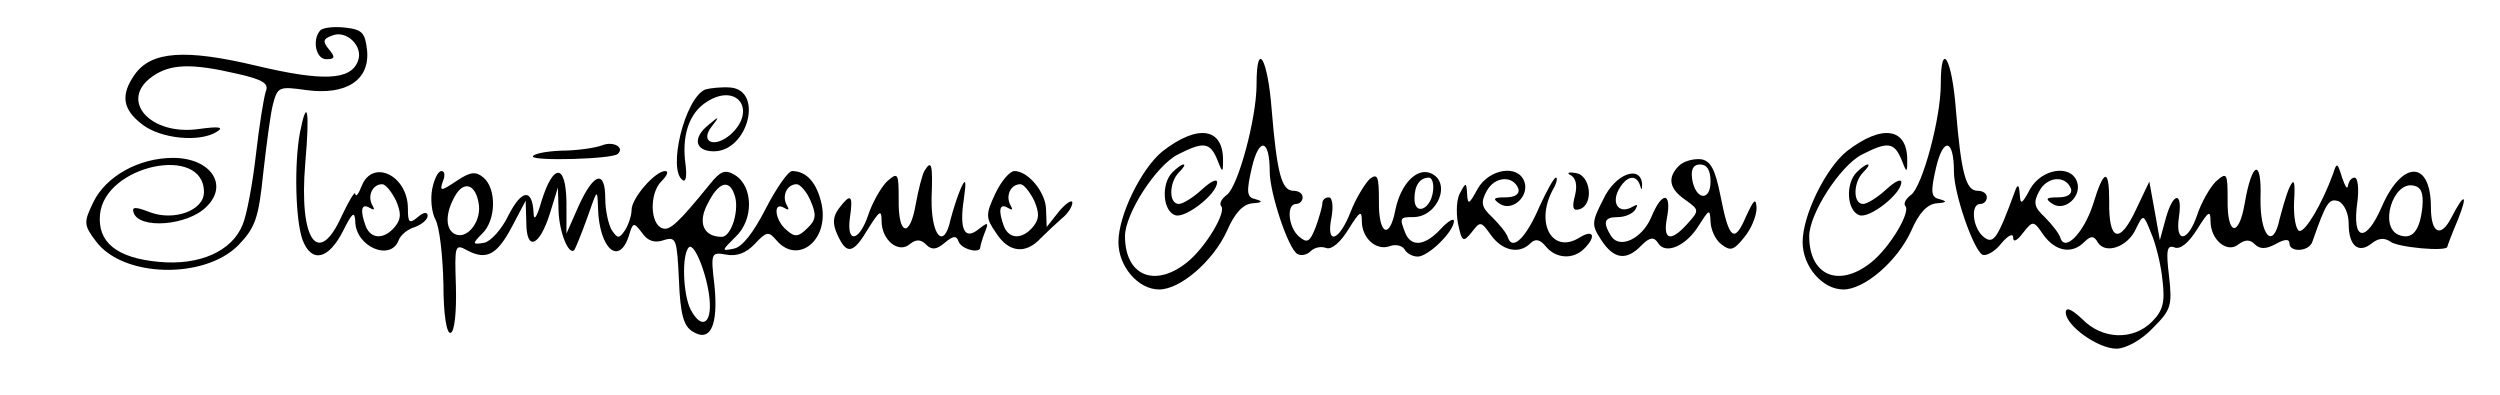 <?xml version="1.0" standalone="no"?>
<!DOCTYPE svg PUBLIC "-//W3C//DTD SVG 20010904//EN"
 "http://www.w3.org/TR/2001/REC-SVG-20010904/DTD/svg10.dtd">
<svg version="1.0" xmlns="http://www.w3.org/2000/svg"
 viewBox="25 30 380 60"
 preserveAspectRatio="xMidYMid meet">

<g transform="translate(0,100) scale(0.1,-0.1)"
fill="#000" stroke="none">
<path d="M737 654 c-13 -14 -7 -44 9 -44 13 0 14 3 4 15 -10 12 -9 16 5 21 22
9 48 -17 39 -39 -11 -29 -53 -31 -154 -7 -109 26 -160 22 -185 -13 -22 -31
-19 -53 11 -76 28 -22 88 -28 114 -11 11 7 2 8 -27 4 -75 -11 -123 44 -71 80
27 19 59 20 128 4 40 -9 49 -15 44 -27 -3 -9 -10 -52 -15 -96 -5 -44 -14 -92
-20 -106 -16 -41 -66 -63 -128 -57 -64 6 -93 30 -89 72 7 75 158 107 158 34 0
-28 -45 -44 -81 -31 -23 9 -29 9 -26 0 8 -26 83 -20 111 9 34 33 6 74 -51 74
-52 0 -102 -28 -121 -67 -15 -31 -15 -35 4 -60 41 -55 164 -58 216 -6 26 27
31 41 38 109 5 44 11 91 15 106 7 26 9 27 51 21 60 -8 96 15 92 60 -3 27 -7
32 -33 35 -17 2 -34 0 -38 -4z"/>
<path d="M2160 572 c0 -52 -28 -155 -45 -168 -8 -6 -12 -13 -9 -17 9 -9 -24
-64 -52 -86 -49 -39 -94 -20 -94 40 0 34 47 107 80 124 39 20 49 19 60 -7 8
-21 9 -21 9 -3 1 51 -38 57 -92 15 -32 -26 -67 -97 -67 -138 0 -37 30 -72 62
-72 32 0 82 43 103 89 12 28 25 41 39 42 15 1 16 3 5 6 -14 3 -15 10 -6 49 11
46 27 43 27 -7 0 -32 28 -117 42 -125 5 -3 14 -2 20 4 6 6 16 8 24 5 8 -3 22
9 34 29 17 27 20 29 20 12 0 -26 22 -46 43 -38 8 3 18 1 22 -5 3 -6 12 -11 20
-11 16 0 55 38 55 54 0 5 -9 0 -20 -12 -24 -26 -45 -28 -54 -6 -9 23 -8 24 12
24 38 0 59 54 26 67 -21 8 -45 -17 -53 -56 -9 -47 -26 -37 -25 14 0 37 -2 42
-14 33 -7 -7 -21 -29 -29 -50 -18 -46 -38 -51 -29 -8 3 17 1 30 -4 30 -6 0
-10 -4 -10 -9 0 -5 -5 -22 -10 -36 -9 -23 -13 -25 -25 -15 -17 14 -20 50 -5
50 6 0 10 5 10 10 0 6 -6 10 -14 10 -18 0 -25 27 -33 123 -6 79 -23 107 -23
39z m268 -164 c-4 -27 -28 -36 -28 -10 0 20 8 32 22 32 5 0 8 -10 6 -22z"/>
<path d="M3200 572 c0 -52 -28 -155 -45 -168 -8 -6 -12 -13 -9 -17 9 -9 -24
-64 -52 -86 -49 -39 -94 -20 -94 40 0 34 47 107 80 124 39 20 49 19 60 -7 8
-21 9 -21 9 -3 1 51 -38 57 -92 15 -32 -26 -67 -97 -67 -138 0 -37 30 -72 62
-72 32 0 82 43 103 89 12 28 25 41 39 42 15 1 16 3 5 6 -14 3 -15 10 -6 49 11
46 27 43 27 -7 0 -33 29 -117 43 -126 5 -3 19 4 29 17 10 12 18 16 18 9 0 -8
6 -5 15 7 15 19 16 19 31 -3 18 -25 43 -30 62 -11 10 10 15 10 21 -1 12 -18
46 -6 58 22 11 22 11 22 23 -8 7 -16 15 -49 17 -71 4 -33 1 -46 -16 -63 -29
-29 -76 -27 -106 4 -16 15 -25 19 -25 10 0 -20 49 -55 77 -55 14 0 38 13 55
31 28 28 30 34 25 79 -5 40 -3 48 8 44 9 -4 22 7 35 28 17 27 20 29 20 12 0
-29 26 -50 43 -35 10 7 17 7 24 0 8 -8 17 -8 32 0 14 8 21 8 21 1 0 -14 30
-13 35 3 21 60 25 66 40 61 8 -4 15 -18 15 -34 0 -34 15 -46 35 -30 10 8 19 9
28 3 10 -9 87 -16 87 -8 0 1 7 20 16 41 16 40 10 42 -10 3 -16 -31 -31 -24
-31 16 0 72 -44 72 -75 0 -24 -55 -45 -51 -37 6 3 22 1 39 -4 39 -5 0 -9 -6
-10 -12 -1 -7 -4 -2 -9 12 -7 23 -8 24 -14 5 -17 -46 -42 -88 -51 -86 -5 1 -9
21 -8 44 2 32 0 37 -7 22 -5 -11 -11 -33 -15 -48 -10 -48 -30 -25 -29 32 2 61
-13 56 -24 -8 -9 -53 -27 -49 -26 6 0 40 -1 42 -18 27 -9 -9 -22 -32 -28 -50
-14 -42 -34 -45 -28 -4 6 40 -9 38 -20 -2 l-9 -33 -8 45 -8 44 -20 -42 c-25
-54 -42 -49 -41 12 0 51 -8 50 -25 -6 -14 -42 -42 -71 -49 -50 -2 7 -13 21
-24 32 -16 15 -18 22 -8 40 12 22 40 24 48 3 2 -8 -5 -13 -20 -13 -18 0 -20
-2 -8 -10 19 -12 45 12 37 34 -10 27 -54 19 -71 -11 -13 -24 -15 -25 -16 -8
-1 14 -3 16 -7 5 -27 -74 -33 -82 -48 -70 -17 14 -20 50 -5 50 6 0 10 5 10 10
0 6 -6 10 -14 10 -18 0 -25 27 -33 123 -6 79 -23 107 -23 39z m732 -187 c-4
-37 -16 -50 -36 -42 -30 12 -9 81 22 75 12 -2 16 -11 14 -33z"/>
<path d="M1322 564 c-31 -13 -58 -123 -34 -138 5 -3 6 8 4 24 -6 43 5 78 32
95 46 30 77 -12 37 -49 -25 -22 -48 -12 -29 12 12 15 11 16 -4 3 -26 -20 -22
-41 7 -41 52 0 76 93 25 97 -14 1 -31 -1 -38 -3z"/>
<path d="M706 499 c-9 -48 -7 -134 4 -164 14 -36 40 -29 62 15 13 26 17 30 18
14 0 -39 54 -62 66 -29 3 8 14 17 25 20 10 4 19 11 19 17 0 6 -6 6 -15 -2 -13
-11 -15 -8 -15 13 0 50 -53 76 -70 35 -5 -13 -9 -18 -10 -13 0 6 -9 -9 -20
-32 -36 -81 -66 -39 -56 79 7 80 3 102 -8 47z m146 -104 c8 -19 8 -28 -2 -40
-16 -19 -36 -19 -44 1 -9 24 -7 36 6 28 7 -4 8 -3 4 4 -8 14 0 32 15 32 5 0
14 -11 21 -25z"/>
<path d="M1165 479 c-11 -4 -39 -8 -62 -8 -24 -1 -43 -5 -43 -9 0 -7 120 -4
129 4 11 10 -7 20 -24 13z"/>
<path d="M2802 448 c-18 -18 -15 -35 10 -52 21 -15 21 -16 3 -36 -26 -29 -38
-25 -31 10 7 39 -8 39 -24 0 -14 -33 -48 -49 -61 -29 -13 21 -11 29 10 29 11
0 23 5 27 12 4 7 3 8 -4 4 -20 -12 -33 3 -22 25 12 22 27 25 33 7 2 -8 3 -7 3
2 -2 30 -41 16 -59 -23 -18 -35 -18 -39 -3 -62 19 -29 38 -32 61 -8 13 13 19
13 25 4 11 -19 43 -5 62 26 16 25 17 26 18 7 0 -12 7 -28 16 -35 14 -11 19
-10 35 10 11 13 19 33 19 45 -1 16 -4 13 -16 -13 -18 -42 -26 -35 -39 32 -8
40 -15 53 -30 55 -11 1 -26 -3 -33 -10z m48 -24 c0 -31 -23 -28 -28 4 -2 15 2
22 12 22 11 0 16 -9 16 -26z"/>
<path d="M1655 440 c-3 -5 -9 -28 -13 -50 -9 -53 -27 -48 -26 7 0 40 -1 42
-18 27 -9 -9 -22 -32 -28 -50 -14 -42 -34 -45 -28 -4 5 34 1 37 -17 13 -9 -12
-10 -23 -2 -40 14 -31 24 -29 47 10 17 27 20 29 20 11 0 -29 26 -50 43 -35 10
8 17 7 25 -1 8 -8 15 -8 28 3 13 11 18 11 21 2 4 -12 33 -19 33 -9 0 2 3 13 7
23 6 15 5 16 -9 5 -22 -18 -30 -1 -23 45 4 28 3 33 -4 18 -5 -11 -12 -33 -16
-48 -10 -48 -30 -26 -29 32 2 52 0 59 -11 41z"/>
<path d="M2032 438 c-17 -17 -15 -58 4 -65 15 -6 64 32 64 50 0 6 -10 1 -23
-11 -13 -12 -29 -22 -35 -22 -16 0 -15 33 0 48 7 7 10 12 7 12 -3 0 -10 -5
-17 -12z"/>
<path d="M3072 438 c-17 -17 -15 -58 4 -65 15 -6 64 32 64 50 0 6 -10 1 -23
-11 -13 -12 -29 -22 -35 -22 -16 0 -15 33 0 48 7 7 10 12 7 12 -3 0 -10 -5
-17 -12z"/>
<path d="M907 413 c-3 -15 -1 -36 5 -47 6 -11 11 -54 12 -98 0 -47 5 -76 11
-74 6 2 9 32 8 70 -2 64 -2 66 18 55 29 -15 45 -6 68 38 l20 38 1 -33 c0 -45
20 -37 36 14 l12 39 1 -35 c1 -34 16 -69 24 -60 2 3 11 25 20 50 15 43 15 44
16 13 2 -61 32 -88 47 -41 6 20 7 21 20 4 8 -12 19 -16 33 -11 19 6 20 1 23
-61 2 -51 7 -70 21 -78 27 -17 39 10 33 70 -6 50 -5 51 18 47 15 -3 30 2 43
16 18 19 21 20 33 6 32 -38 80 -1 69 54 -7 33 -23 51 -45 51 -6 0 -24 -26 -40
-57 -19 -37 -36 -59 -49 -61 -19 -4 -18 -3 3 18 28 26 27 77 -1 94 -15 9 -22
6 -38 -14 -48 -59 -61 -71 -72 -67 -19 6 -20 53 -2 71 9 9 12 16 6 16 -15 0
-51 -41 -51 -59 0 -9 -5 -23 -10 -31 -9 -13 -11 -13 -20 0 -5 8 -10 30 -10 48
0 44 -17 40 -40 -10 l-19 -43 0 48 c-1 59 -20 59 -38 1 -7 -25 -12 -31 -12
-17 -2 37 -18 35 -38 -4 -10 -21 -27 -40 -37 -42 -18 -3 -19 -2 -3 14 21 20
22 68 2 85 -12 10 -20 9 -41 -5 -24 -16 -26 -16 -21 -1 4 9 3 16 -2 16 -5 0
-11 -12 -14 -27z m71 -25 c3 -27 -20 -54 -38 -43 -13 8 -13 31 1 56 14 26 33
19 37 -13z m388 17 c9 -22 -4 -65 -19 -65 -28 0 -37 22 -21 51 16 32 32 37 40
14z m116 -10 c9 -21 9 -29 -5 -42 -13 -13 -19 -14 -31 -3 -18 14 -22 45 -4 34
7 -4 8 -3 4 4 -8 14 0 32 15 32 5 0 15 -11 21 -25z m-153 -157 c1 -32 -14 -37
-29 -9 -12 23 -14 84 -3 95 9 9 31 -50 32 -86z"/>
<path d="M1763 406 c-15 -32 -15 -37 1 -60 19 -30 45 -33 68 -8 9 9 24 23 32
30 9 7 16 18 16 24 0 5 -9 0 -20 -13 l-19 -24 -1 26 c0 26 -27 59 -48 59 -7 0
-20 -15 -29 -34z m59 -11 c8 -19 8 -28 -2 -40 -16 -19 -36 -19 -44 1 -9 24 -7
36 6 28 7 -4 8 -3 4 4 -8 14 0 32 15 32 5 0 14 -11 21 -25z"/>
<path d="M2496 413 c-13 -24 -15 -25 -16 -8 -1 18 -2 18 -10 3 -6 -9 -7 -30
-4 -47 6 -29 8 -30 21 -14 13 17 14 17 29 -4 17 -24 43 -30 60 -13 8 8 15 6
24 -5 15 -18 41 -20 58 -3 19 19 14 30 -7 17 -41 -26 -68 21 -41 72 6 10 8 19
5 19 -3 0 -14 -20 -25 -44 -20 -47 -41 -68 -48 -47 -2 7 -13 20 -24 31 -16 15
-18 22 -8 40 12 22 40 24 48 3 2 -8 -5 -13 -20 -13 -18 0 -20 -2 -8 -10 19
-12 45 12 37 34 -10 27 -54 19 -71 -11z"/>
<path d="M2637 434 c8 -4 11 -15 7 -31 -5 -19 -3 -24 7 -21 22 7 17 52 -6 55
-11 2 -14 0 -8 -3z"/>
</g>
</svg>
